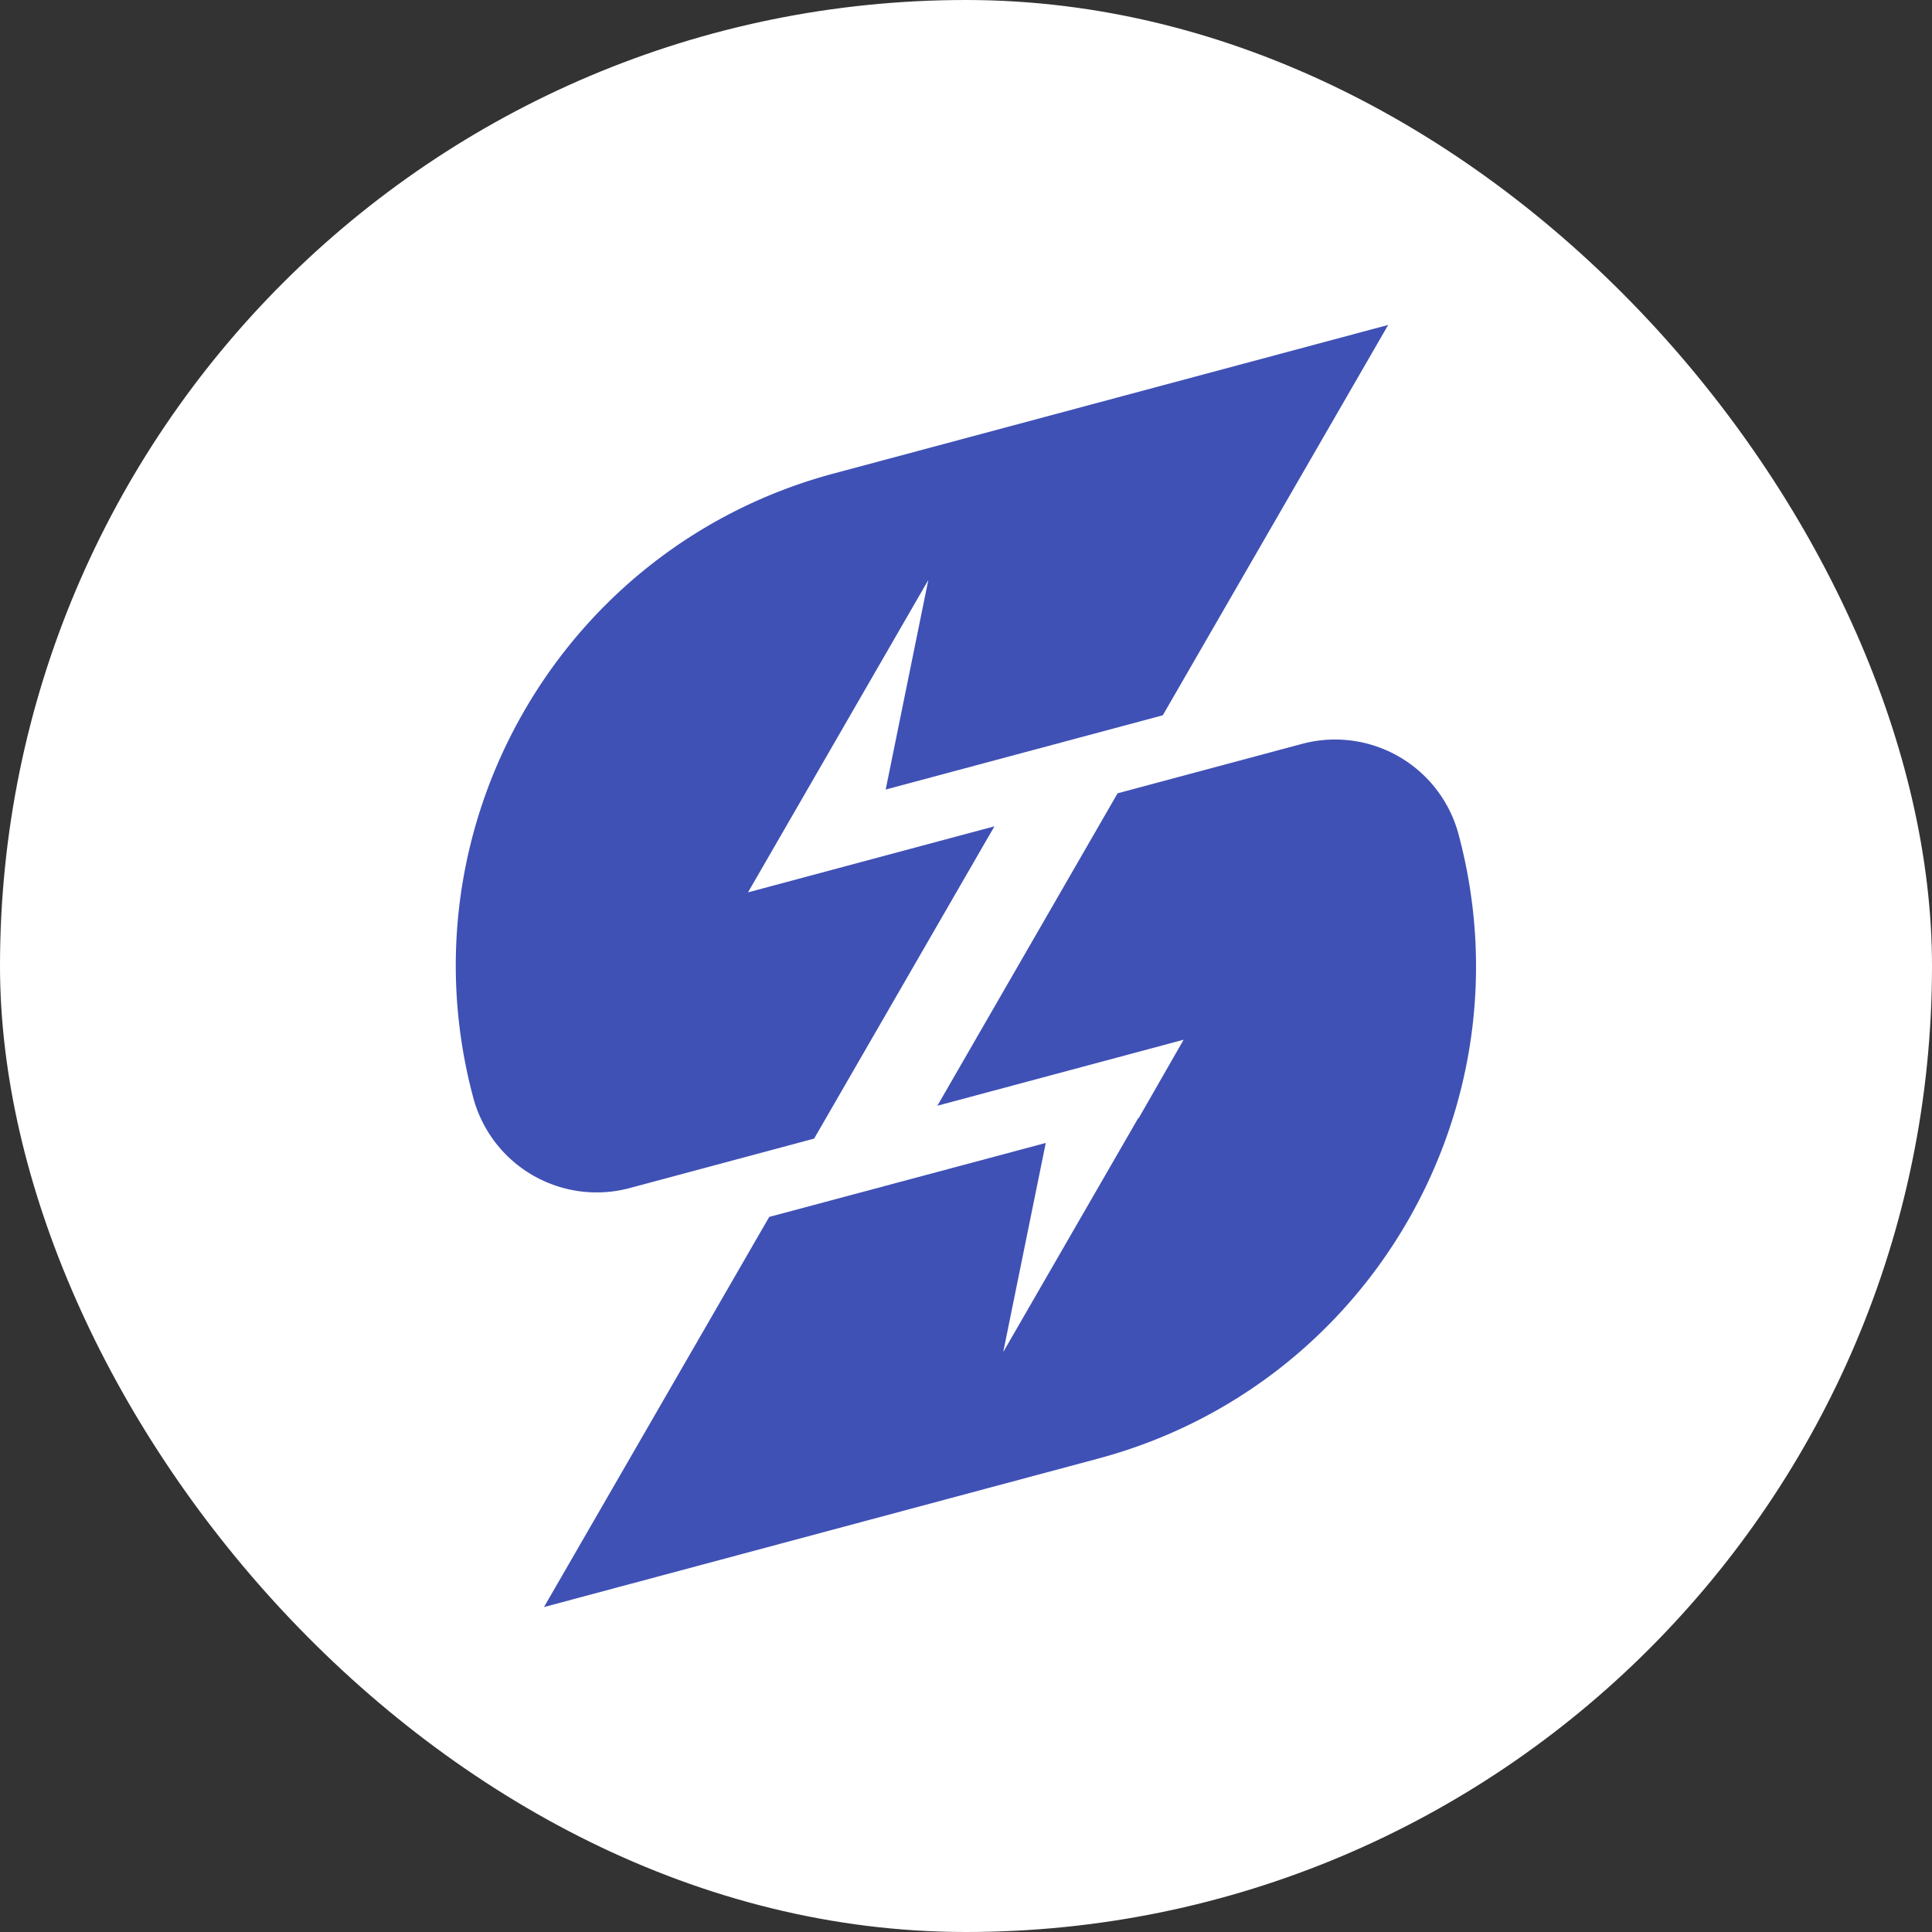 <svg id="Layer_1" data-name="Layer 1" xmlns="http://www.w3.org/2000/svg" viewBox="0 0 1080 1080"><rect x="0" y="0" width="1080" height="1080" fill="#333333" stroke="none"/><defs><style>.cls-1{fill:#fff;}.cls-2{fill:#3f51b5;}.cls-3{fill:none;}</style></defs><rect class="cls-1" width="1080" height="1080" rx="540"/><path class="cls-1" d="M727.83,415.84l-103.1,27.63L524,618.11l137.59-36.88.06,0,0,0h0L636.56,625l-.08,0-.22.06L560.81,755.8l23.77-116.88L430,680.27,304.09,898.36l309.8-83c152-40.73,242.18-197,201.44-349h0A71.43,71.43,0,0,0,727.83,415.84Z"/><path class="cls-1" d="M495.09,441.36,650,399.86l126-218.22L466,264.71c-152,40.73-242.17,197-201.43,348.94h0A71.41,71.41,0,0,0,352,664.14l103.1-27.65L555.89,461.92,418.14,498.84l25.17-43.6h0l75.62-131L495.11,441.34Z"/><path class="cls-2" d="M727.83,415.84l-103.1,27.63L524,618.11l137.59-36.88.06,0,0,0h0L636.56,625l-.08,0-.22.06L560.81,755.8l23.77-116.88L430,680.27,304.09,898.36l309.8-83c152-40.73,242.18-197,201.44-349h0A71.43,71.43,0,0,0,727.83,415.84Z"/><path class="cls-2" d="M495.09,441.36,650,399.86l126-218.22L466,264.71c-152,40.73-242.17,197-201.43,348.94h0A71.41,71.41,0,0,0,352,664.14l103.1-27.65L555.89,461.92,418.14,498.84l25.17-43.6h0l75.62-131L495.11,441.34Z"/><circle class="cls-3" cx="540" cy="540" r="540"/></svg>